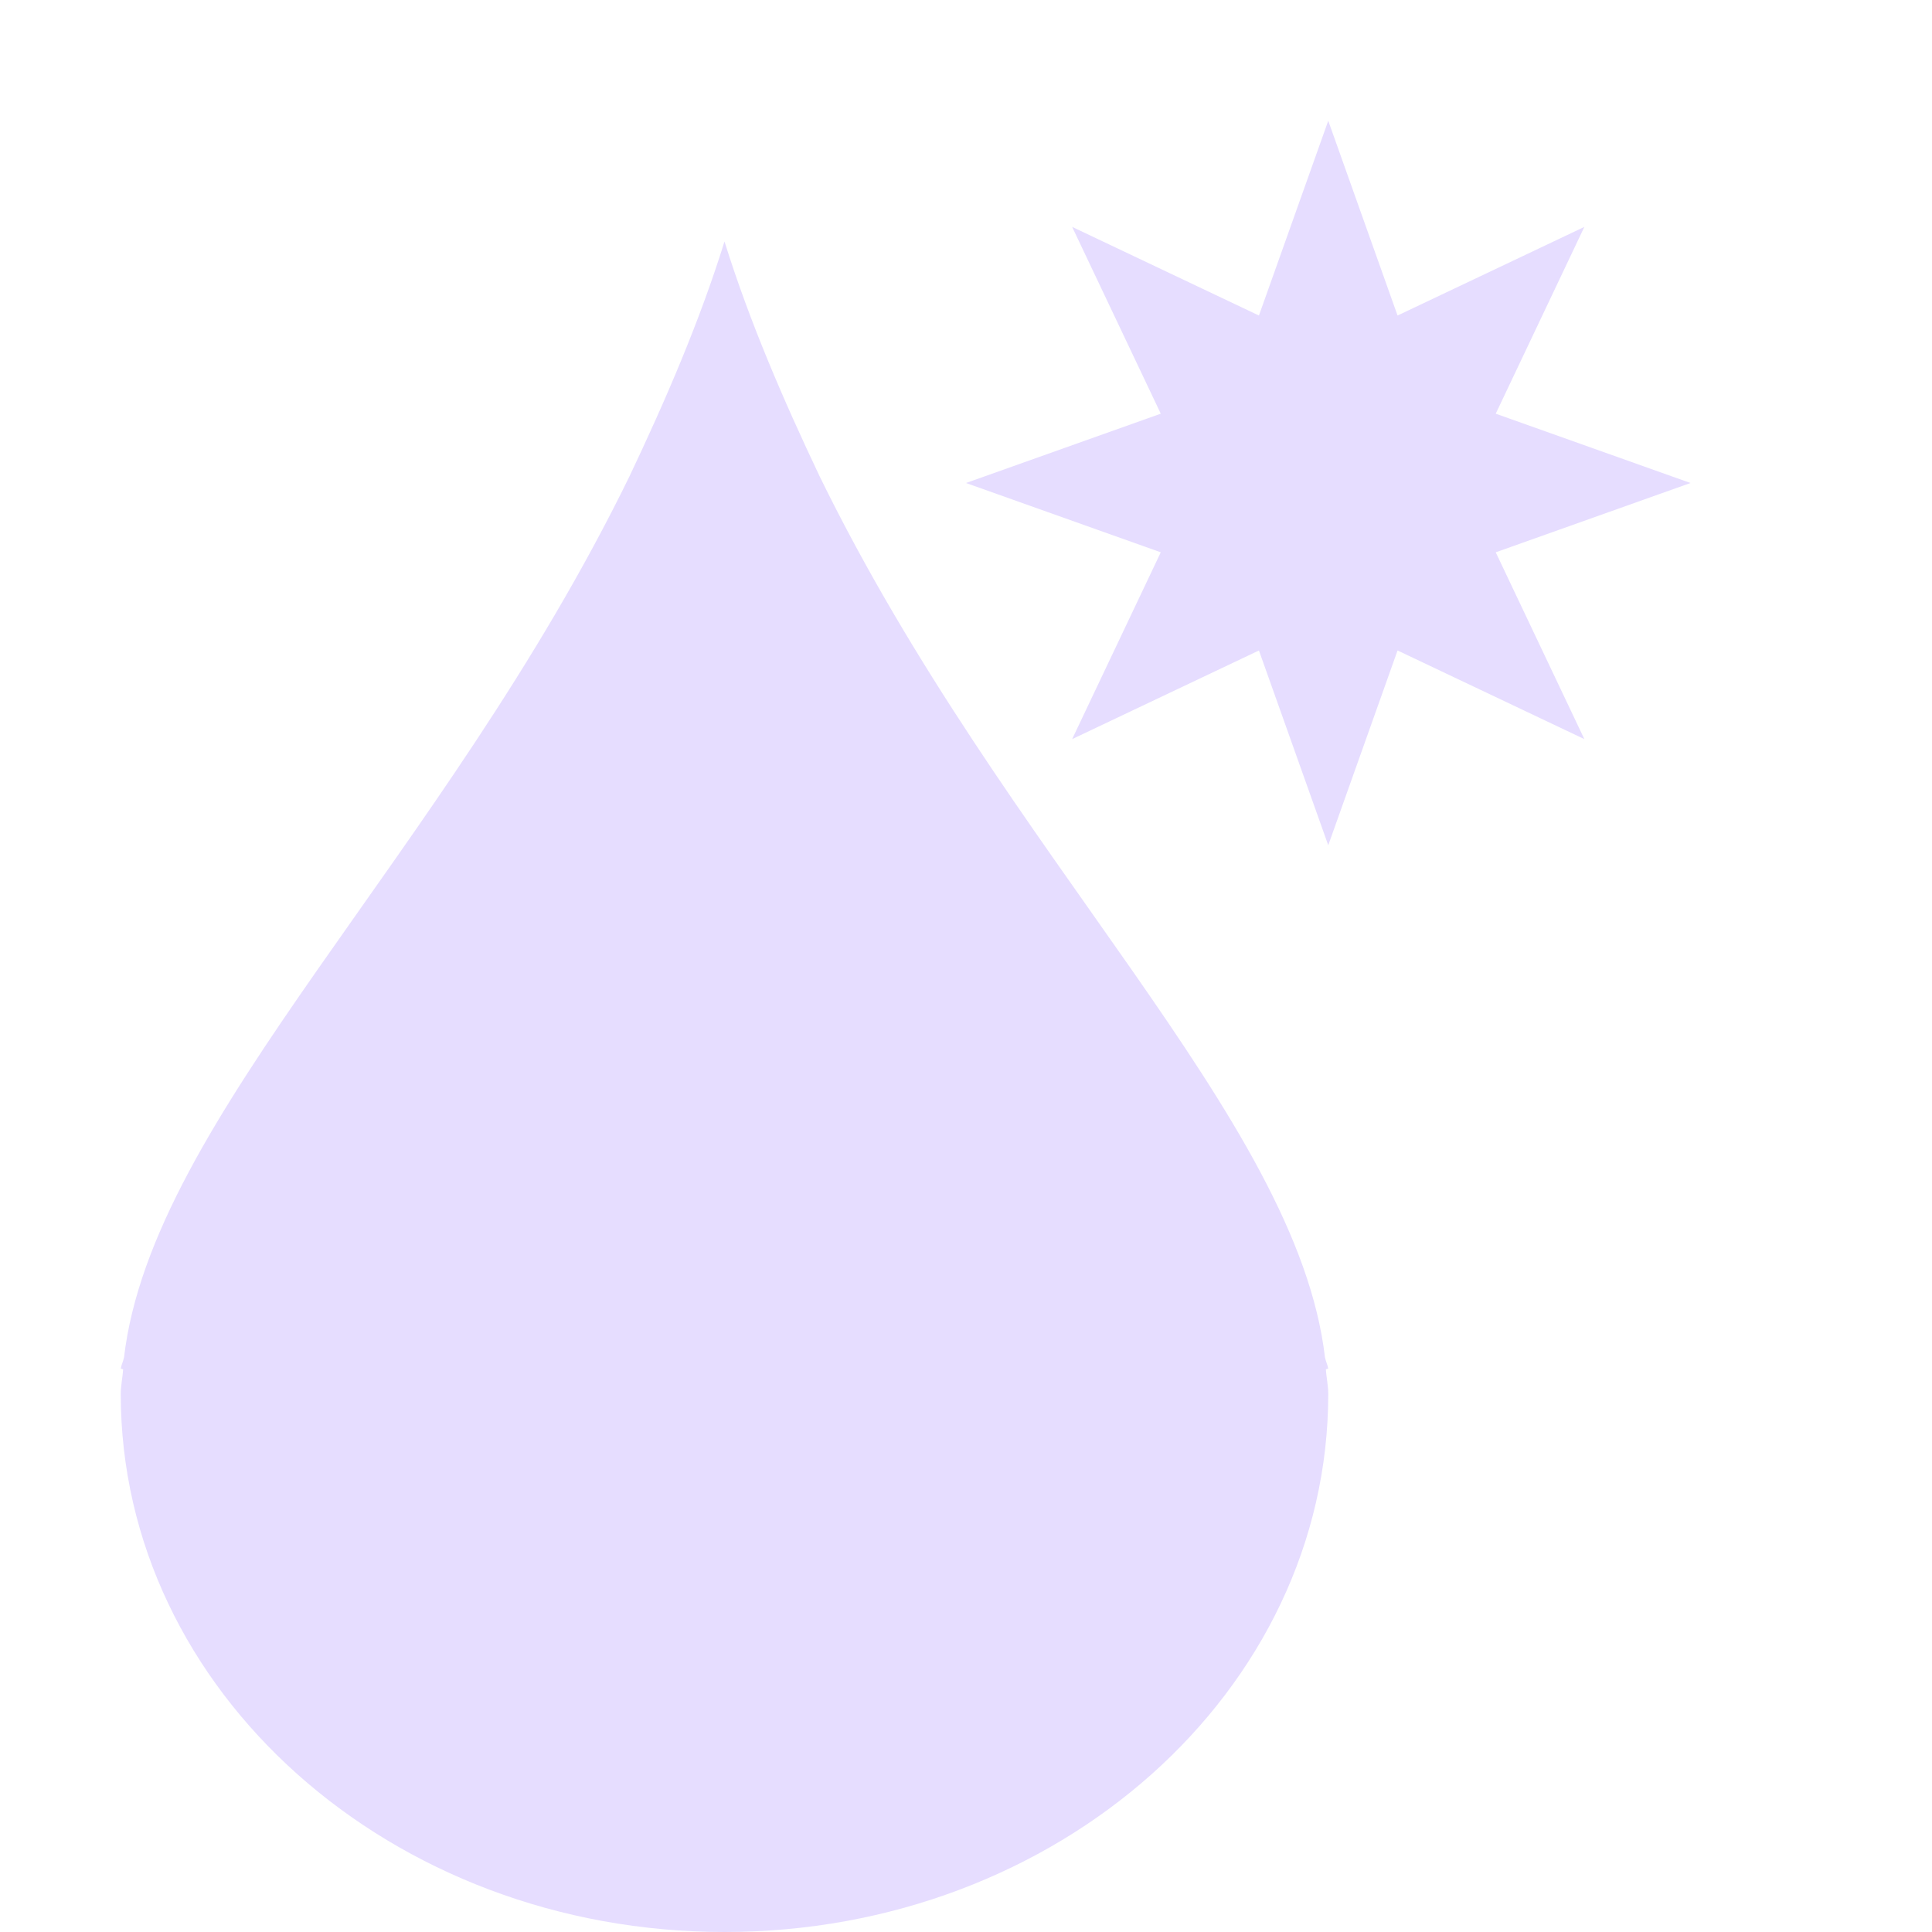 <svg height="16" viewBox="0 0 16 16" width="16" xmlns="http://www.w3.org/2000/svg">
  <path d="m11 1-.574 1.613-1.547-.734.734 1.547-1.613.574 1.613.574-.734 1.547 1.547-.734.574 1.613.574-1.613 1.547.734-.734-1.547 1.613-.574-1.613-.574.734-1.547-1.547.734zm-5 1c-.207.664-.487 1.313-.789 1.949-1.54 3.15-3.951 5.305-4.184 7.293-.006.03-.022.062-.027.092l.02.006c-.005.068-.02.137-.02.205 0 2.46 2.239 4.455 5 4.455s5-1.995 5-4.455c0-.068-.015-.137-.02-.205l.02-.006c-.005-.029-.021-.062-.027-.092-.233-1.988-2.643-4.145-4.184-7.295-.302-.636-.582-1.284-.789-1.947z" fill="#e6ddff"/>
</svg>
